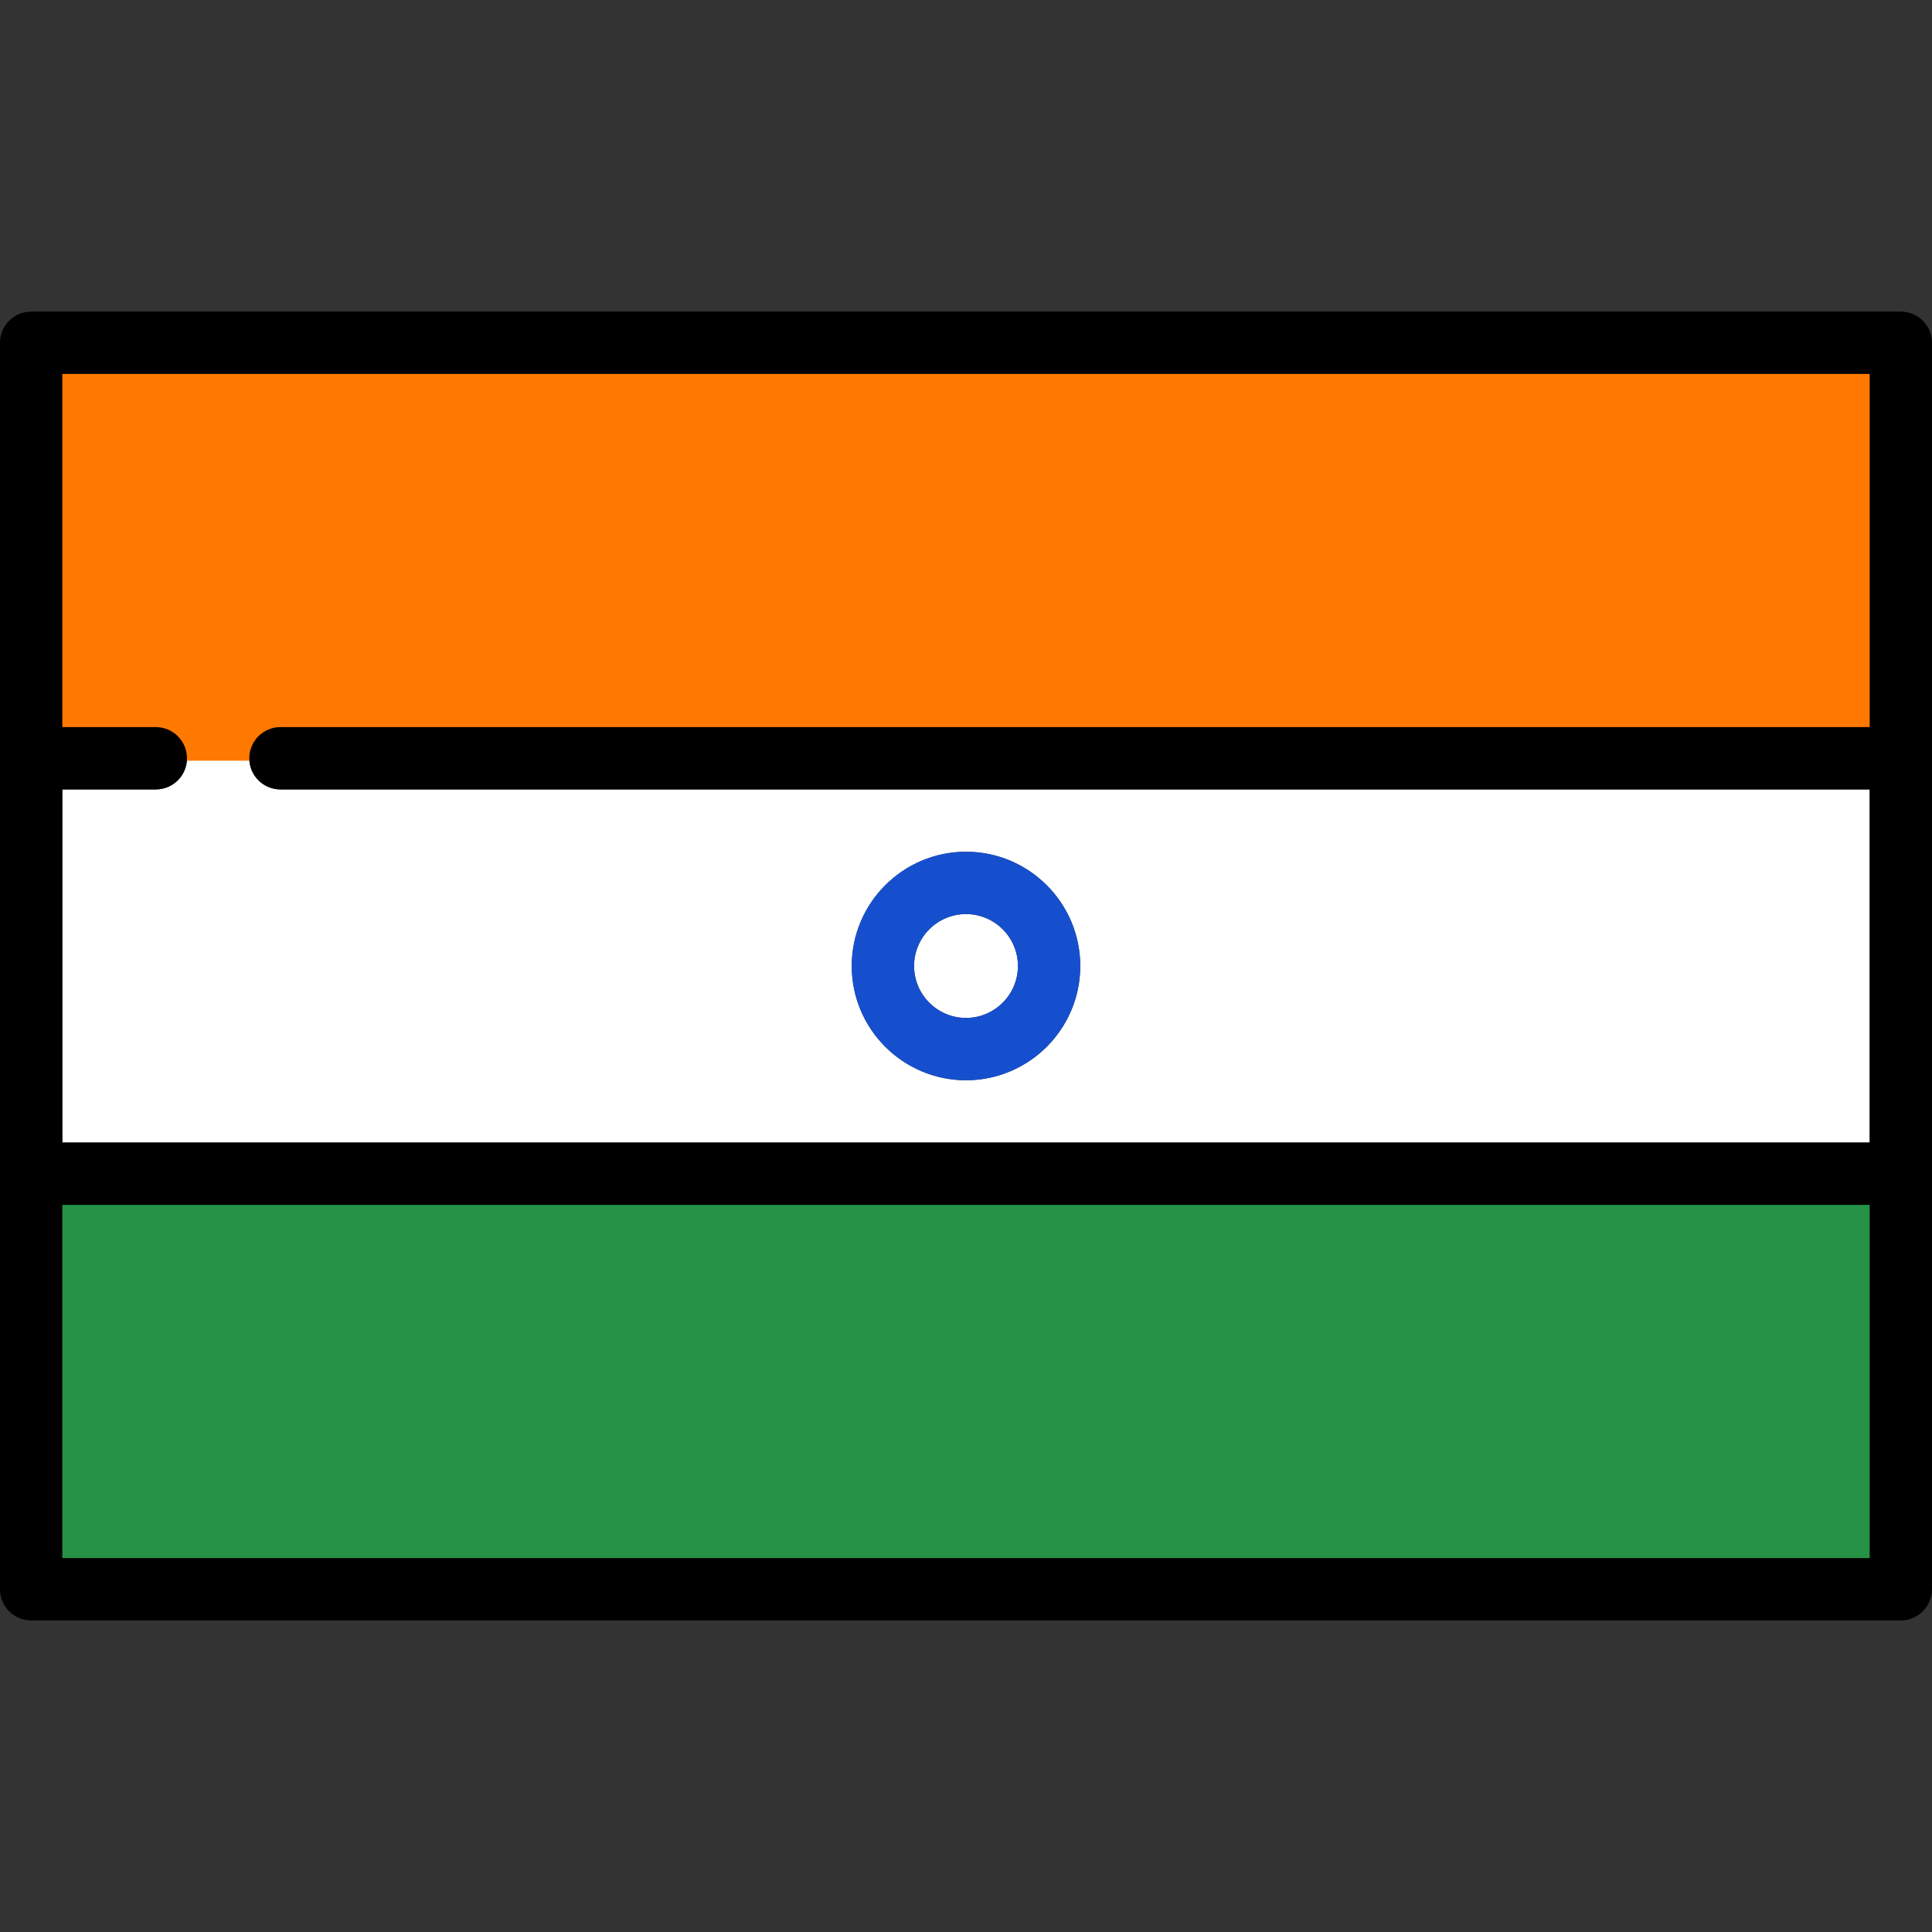 <?xml version="1.0" encoding="utf-8"?>
<!-- Uploaded to: SVG Repo, www.svgrepo.com, Generator: SVG Repo Mixer Tools -->
<!DOCTYPE svg PUBLIC "-//W3C//DTD SVG 1.1//EN" "http://www.w3.org/Graphics/SVG/1.1/DTD/svg11.dtd">
<svg version="1.1" id="Capa_1" xmlns="http://www.w3.org/2000/svg" xmlns:xlink="http://www.w3.org/1999/xlink" 
	 width="800px" height="800px" viewBox="0 0 800 800" enable-background="new 0 0 800 800" xml:space="preserve">
<rect x="0" y="0" width="800" height="800" fill="#333333" stroke="none"/>
<g>
	<path fill="#FFFFFF" d="M400,421.505c11.859,0,21.506-9.646,21.506-21.505c0-11.859-9.646-21.505-21.506-21.505
		s-21.506,9.646-21.506,21.505C378.494,411.859,388.141,421.505,400,421.505z"/>
	<path fill="#FFFFFF" d="M64.516,326.882H25.807v146.236h748.387V326.882H116.129c-7.126,0-12.903-5.777-12.903-12.903H77.419
		C77.419,321.104,71.642,326.882,64.516,326.882z M400,352.688c26.089,0,47.312,21.224,47.312,47.312
		c0,26.089-21.223,47.312-47.312,47.312S352.688,426.089,352.688,400C352.688,373.912,373.911,352.688,400,352.688z"/>
	<path fill="#164FCE" d="M400,447.312c26.089,0,47.312-21.223,47.312-47.312c0-26.088-21.223-47.312-47.312-47.312
		S352.688,373.912,352.688,400C352.688,426.089,373.911,447.312,400,447.312z M400,378.495c11.859,0,21.506,9.646,21.506,21.505
		c0,11.859-9.646,21.505-21.506,21.505s-21.506-9.646-21.506-21.505C378.494,388.141,388.141,378.495,400,378.495z"/>
	<path fill="#FF7900" d="M76.419,314.979v-1c0-6.563-5.34-11.903-11.903-11.903H24.807V153.839h750.387v148.236H116.129
		c-6.563,0-11.903,5.34-11.903,11.903v1H76.419z"/>
	<path fill="#FF7900" d="M64.516,301.075c7.126,0,12.903,5.777,12.903,12.903h25.806c0-7.126,5.777-12.903,12.903-12.903h658.064
		V154.839H25.807v146.236H64.516z"/>
	<rect x="24.807" y="497.925" fill="#259245" width="750.387" height="148.236"/>
	<rect x="25.807" y="498.925" fill="#259245" width="748.387" height="146.236"/>
	<path d="M787.097,129.032H12.903C5.777,129.032,0,134.81,0,141.936v516.129c0,7.126,5.777,12.903,12.903,12.903h774.193
		c7.126,0,12.903-5.777,12.903-12.903V141.936C800,134.81,794.223,129.032,787.097,129.032z M774.193,154.839v146.236H116.129
		c-7.126,0-12.903,5.777-12.903,12.903s5.777,12.903,12.903,12.903h658.064v146.236H25.807V326.882h38.709
		c7.126,0,12.903-5.777,12.903-12.903s-5.777-12.903-12.903-12.903H25.807V154.839H774.193z M25.807,645.161V498.925h748.387
		v146.236H25.807z"/>
</g>
</svg>